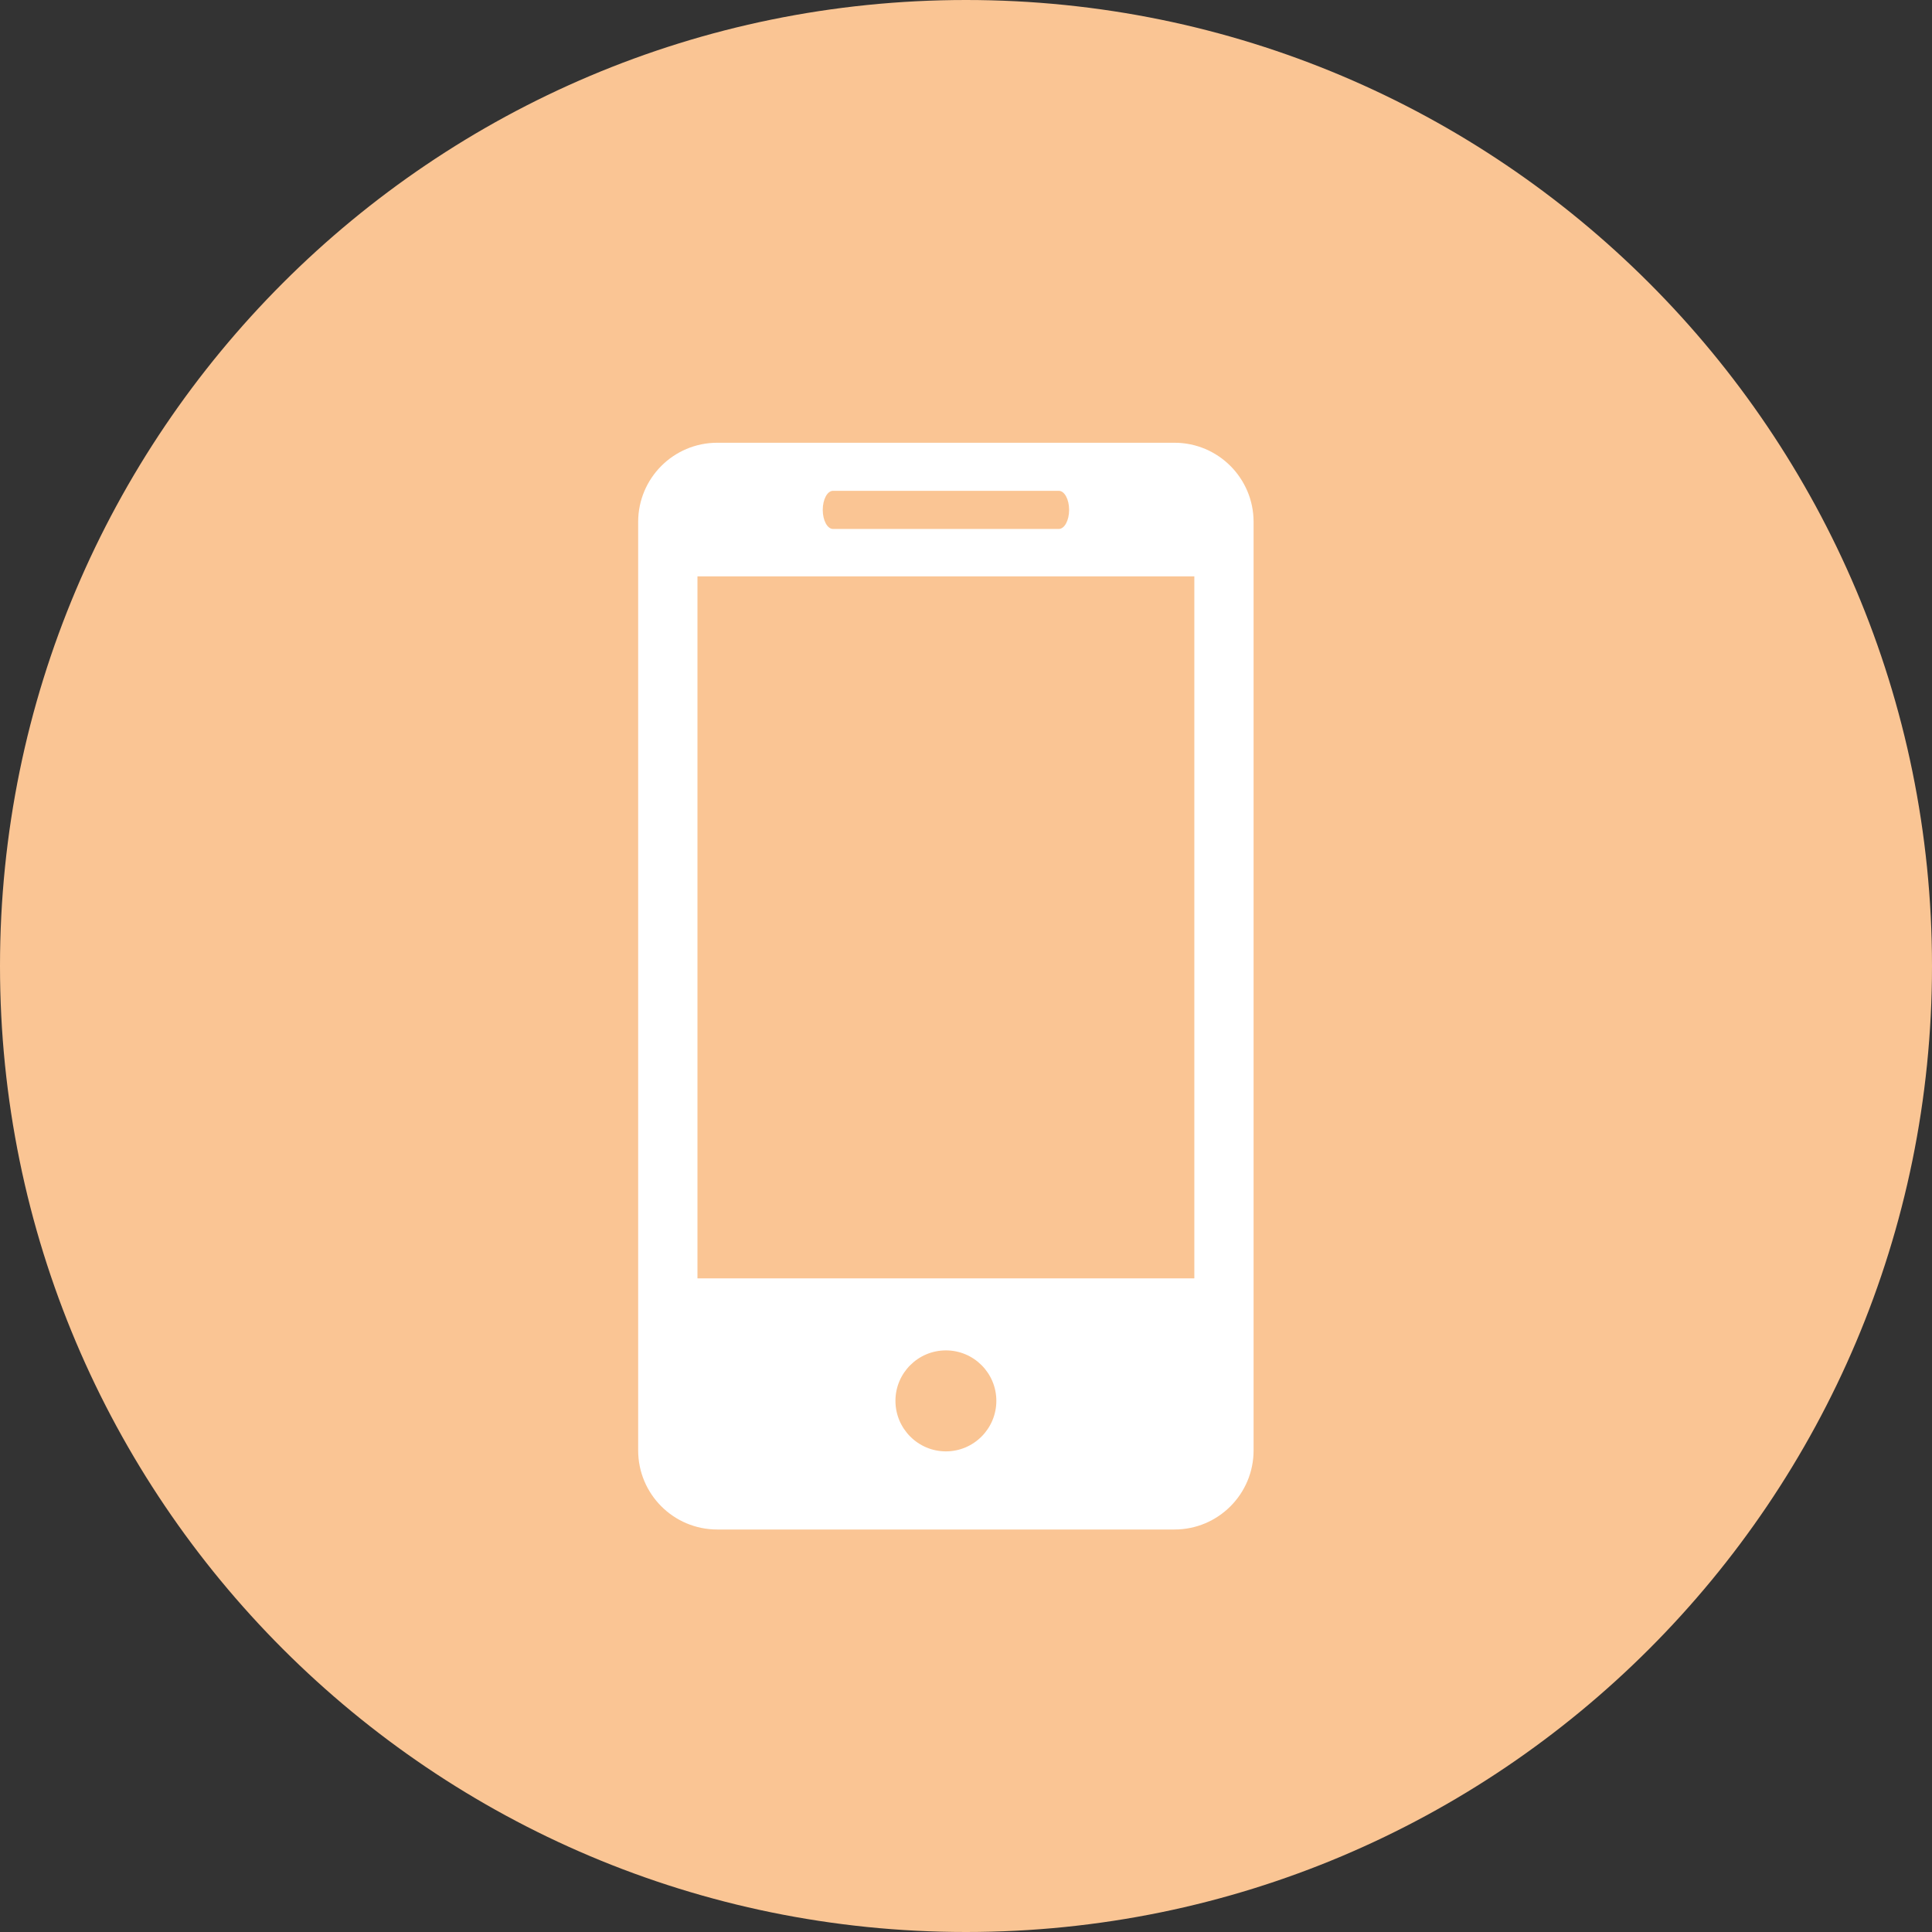 <svg width="48" height="48" viewBox="0 0 48 48" fill="none" xmlns="http://www.w3.org/2000/svg">
<rect x="0" y="0" width="48" height="48" fill="#333333" stroke="none"/>
<path fill-rule="evenodd" clip-rule="evenodd" d="M24 48C37.255 48 48 37.255 48 24C48 10.745 37.255 0 24 0C10.745 0 0 10.745 0 24C0 37.255 10.745 48 24 48Z" fill="#FAC594"/>
<path d="M29.18 11H17.82C16.733 11 15.855 11.882 15.855 12.967V36.035C15.855 37.119 16.733 38 17.82 38H29.18C30.266 38 31.145 37.119 31.145 36.035V12.967C31.145 11.882 30.266 11 29.18 11ZM20.697 12.194H26.305C26.447 12.194 26.562 12.406 26.562 12.668C26.562 12.929 26.447 13.142 26.305 13.142H20.697C20.555 13.142 20.441 12.929 20.441 12.668C20.441 12.406 20.555 12.194 20.697 12.194ZM23.501 36.059C22.81 36.059 22.247 35.496 22.247 34.803C22.247 34.111 22.81 33.55 23.501 33.55C24.191 33.55 24.754 34.111 24.754 34.803C24.754 35.496 24.191 36.059 23.501 36.059ZM29.673 31.76H17.328V14.319H29.673V31.76Z" fill="white"/>
</svg>

